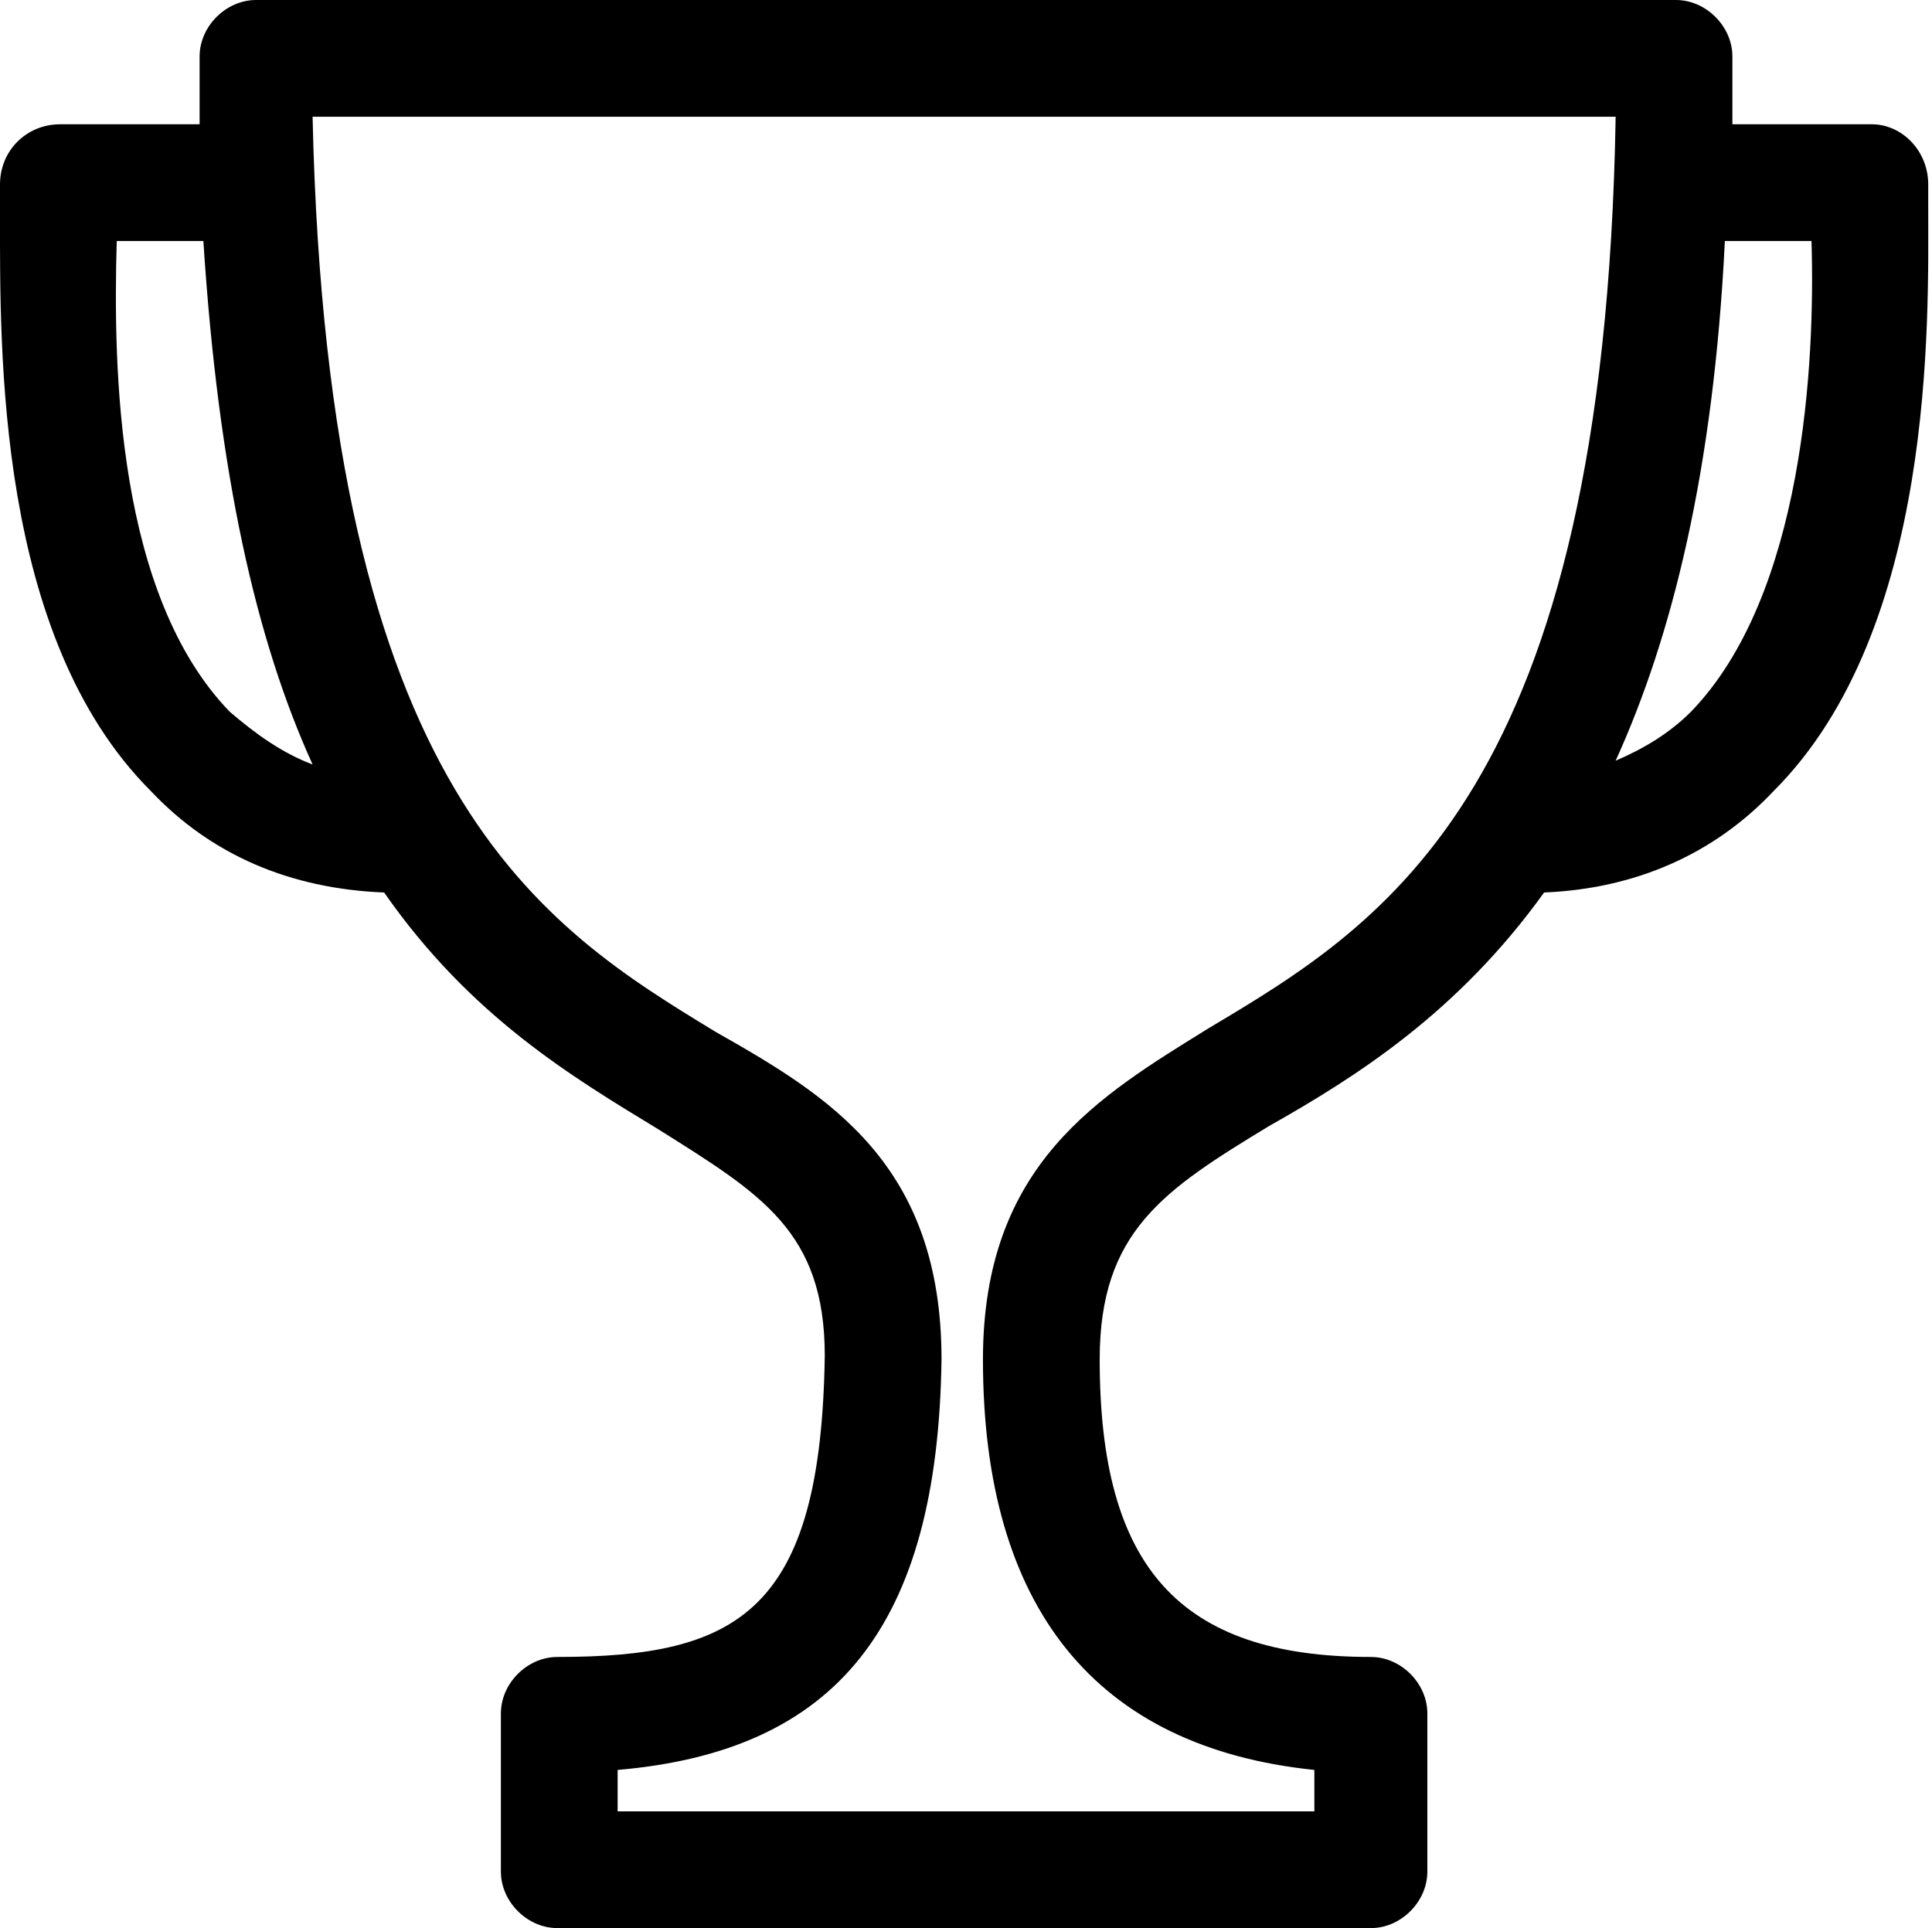 <?xml version="1.0" encoding="UTF-8" standalone="no"?>
<svg width="513px" height="512px" viewBox="0 0 513 512" version="1.1" xmlns="http://www.w3.org/2000/svg" xmlns:xlink="http://www.w3.org/1999/xlink">
    <!-- Generator: Sketch 3.8.3 (29802) - http://www.bohemiancoding.com/sketch -->
    <title>icon-trophy</title>
    <desc>Created with Sketch.</desc>
    <defs></defs>
    <g id="Page-1" stroke="none" stroke-width="1" fill="none" fill-rule="evenodd">
        <g id="icon-trophy" transform="translate(-1, 0)" fill="#000000">
            <path d="M513,55 L513,49 C513,40 506,33 498,33 L461,33 L461,15 C461,7 454,0 446,0 L69,0 C61,0 54,7 54,15 L54,33 L17,33 C8,33 1,40 1,49 L1,57 C1,93 0,169 41,210 C57,227 78,236 103,237 C126,270 153,286 176,300 C203,317 220,327 220,360 C219,428 197,440 149,440 C141,440 134,447 134,455 L134,497 C134,505 141,512 149,512 L365,512 C373,512 380,505 380,497 L380,455 C380,447 373,440 365,440 C314,440 293,416 293,361 C293,327 310,316 338,299 C361,286 388,269 411,237 C435,236 456,227 472,210 C515,167 513,85 513,55 L513,55 Z M62,189 C32,158 31,98 32,64 L55,64 C59,126 69,170 84,203 C76,200 69,195 62,189 L62,189 Z M322,273 C293,291 262,309 262,361 C262,427 292,464 350,470 L350,481 L165,481 L165,470 C223,465 250,432 251,361 C251,309 221,291 191,274 C145,246 88,211 84,31 L430,31 C427,210 369,245 322,273 L322,273 Z M430,202 C445,169 456,125 459,64 L482,64 C483,96 480,158 450,189 C444,195 437,199 430,202 L430,202 Z" id="Shape"></path>
        </g>
    </g>
</svg>